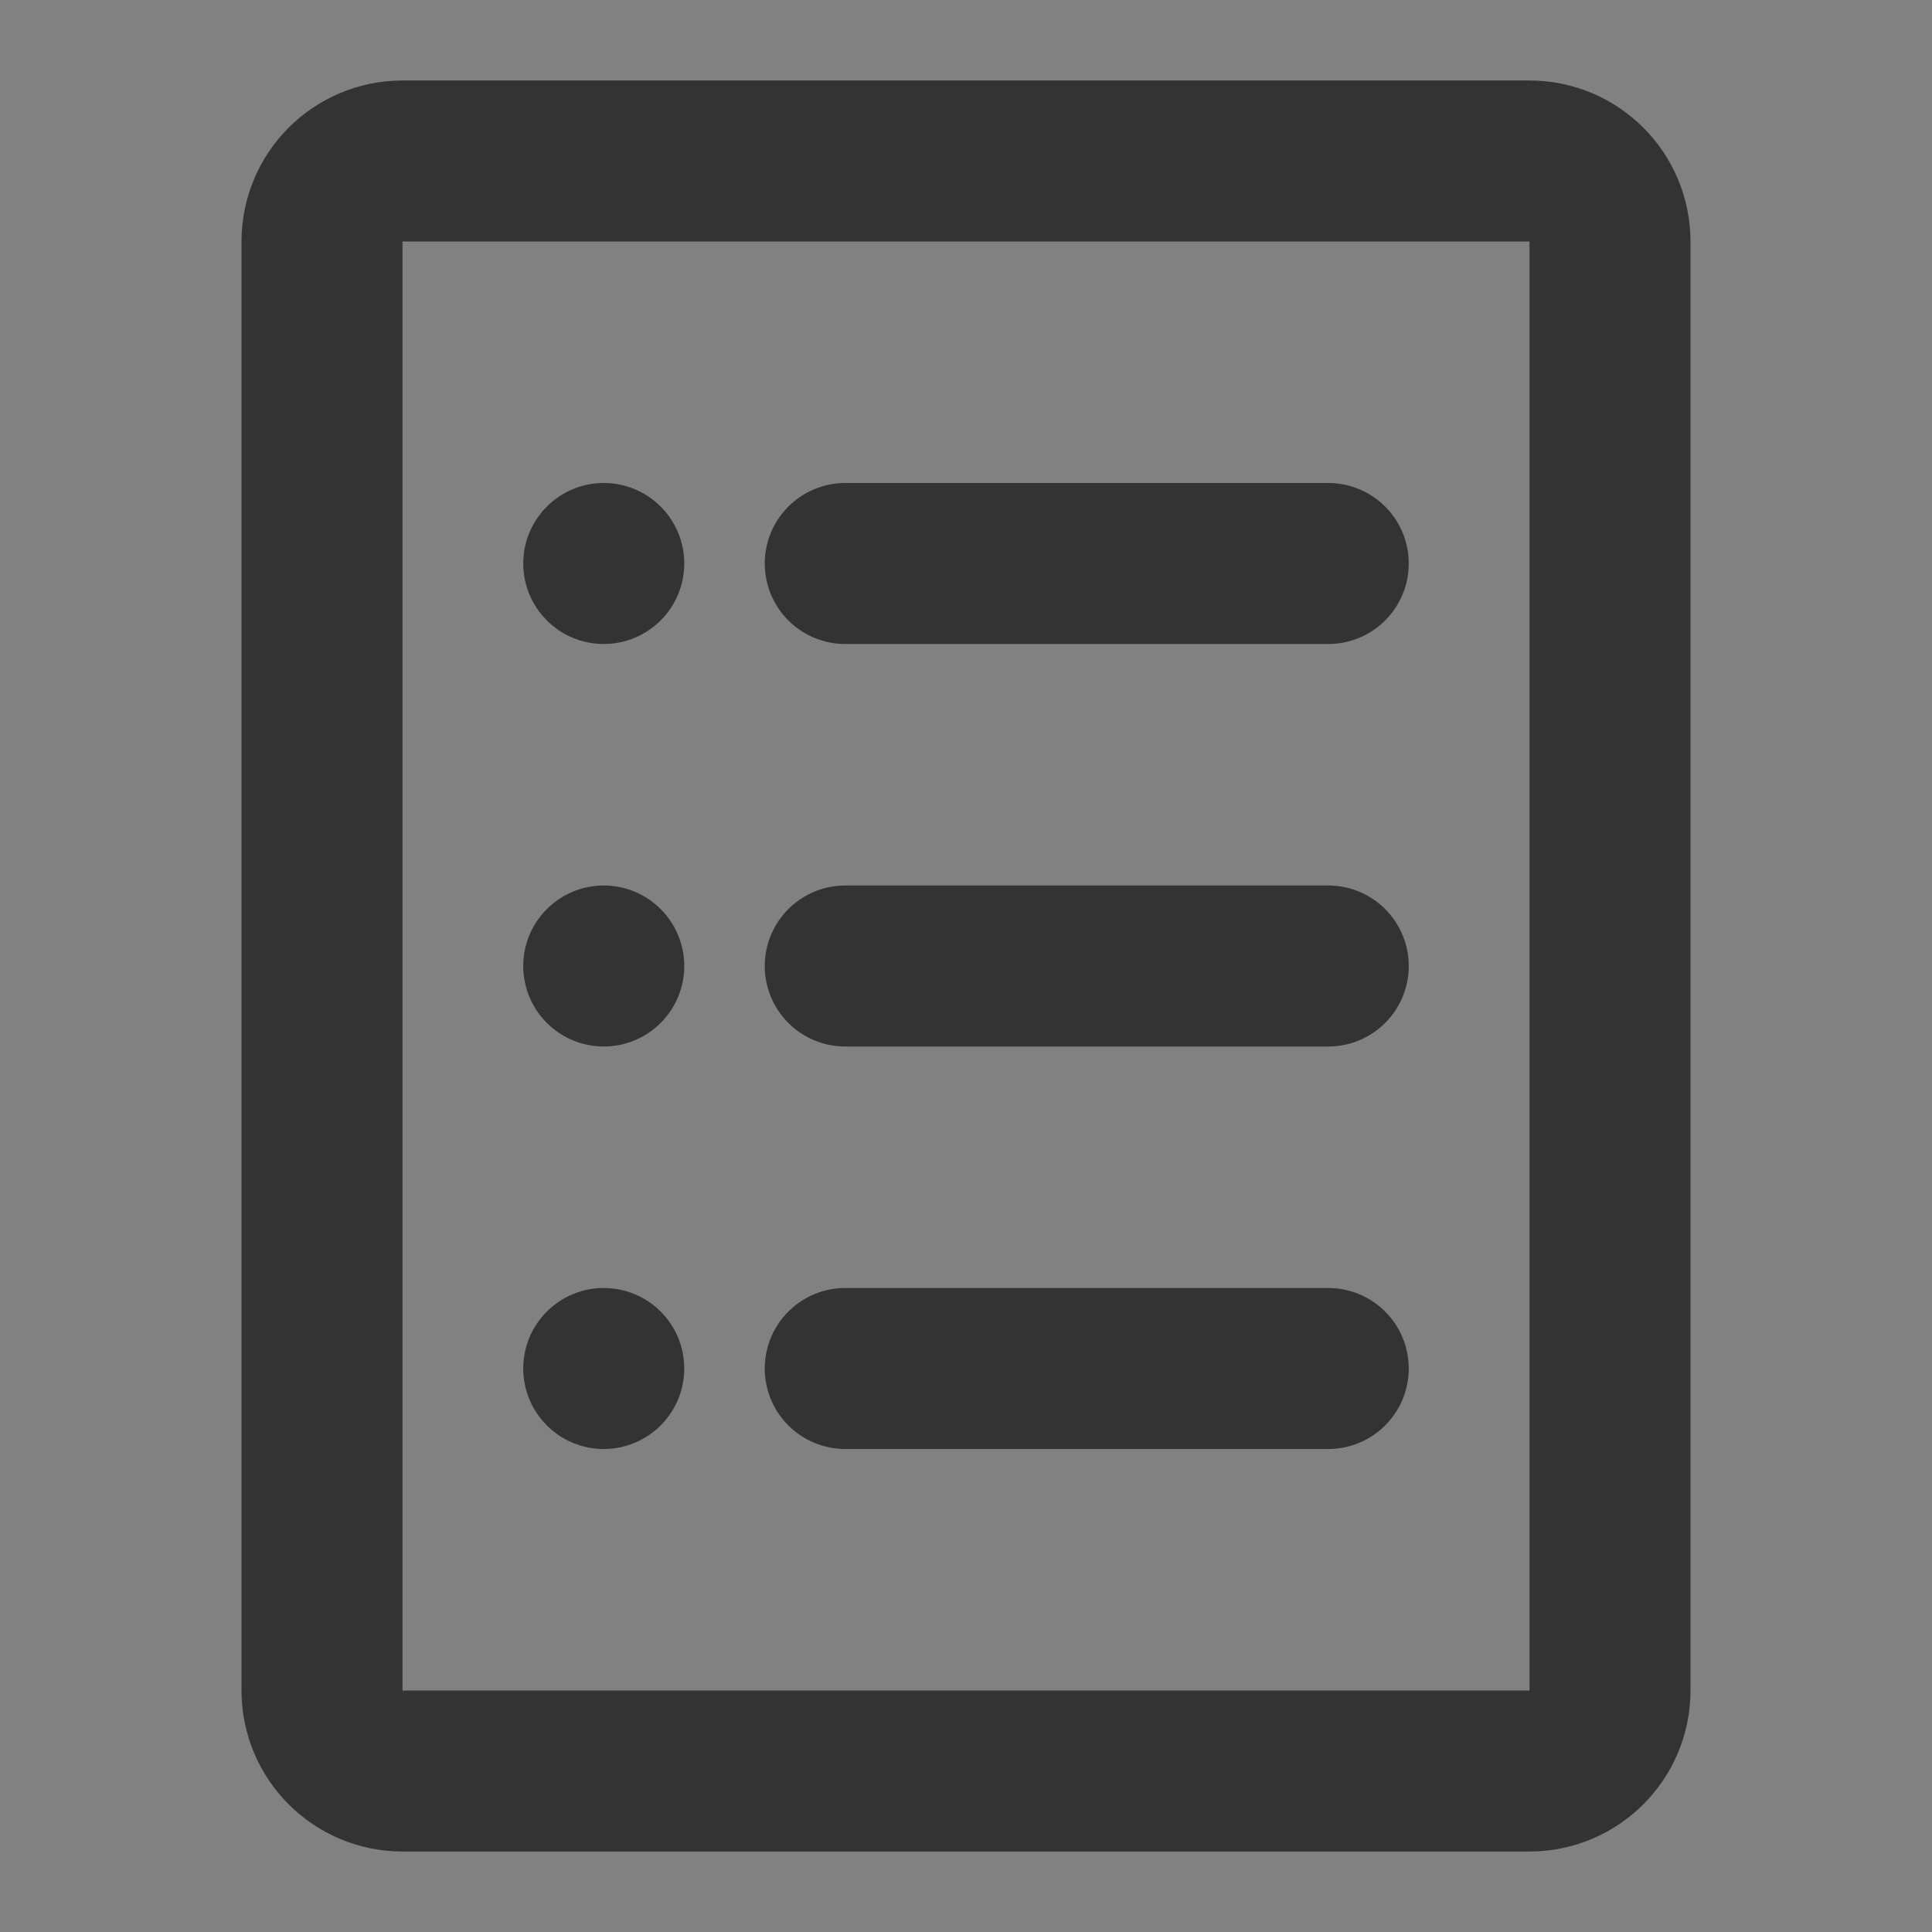 <svg width="24" height="24" viewBox="0 0 24 24" fill="none" xmlns="http://www.w3.org/2000/svg">
<rect x="0" y="0" width="24" height="24" fill="#808080" stroke="none"/>
<g clip-path="url(#clip0_2_19459)">
<path d="M24 0H0V24H24V0Z" fill="white" fill-opacity="0.01"/>
<path d="M19 2H5C4.448 2 4 2.448 4 3V21C4 21.552 4.448 22 5 22H19C19.552 22 20 21.552 20 21V3C20 2.448 19.552 2 19 2Z" stroke="#333333" stroke-width="2" stroke-linejoin="round"/>
<path d="M10.5 7H16.5" stroke="#333333" stroke-width="2" stroke-linecap="round" stroke-linejoin="round"/>
<path d="M10.5 12H16.5" stroke="#333333" stroke-width="2" stroke-linecap="round" stroke-linejoin="round"/>
<path d="M10.5 17H16.5" stroke="#333333" stroke-width="2" stroke-linecap="round" stroke-linejoin="round"/>
<path fill-rule="evenodd" clip-rule="evenodd" d="M7.5 8C8.052 8 8.5 7.552 8.5 7C8.5 6.448 8.052 6 7.5 6C6.948 6 6.5 6.448 6.5 7C6.5 7.552 6.948 8 7.5 8Z" fill="#333333"/>
<path fill-rule="evenodd" clip-rule="evenodd" d="M7.5 13C8.052 13 8.5 12.552 8.5 12C8.5 11.448 8.052 11 7.5 11C6.948 11 6.5 11.448 6.5 12C6.5 12.552 6.948 13 7.5 13Z" fill="#333333"/>
<path fill-rule="evenodd" clip-rule="evenodd" d="M7.5 18C8.052 18 8.5 17.552 8.5 17C8.5 16.448 8.052 16 7.5 16C6.948 16 6.5 16.448 6.5 17C6.5 17.552 6.948 18 7.5 18Z" fill="#333333"/>
</g>
<defs>
<clipPath id="clip0_2_19459">
<rect width="24" height="24" fill="white"/>
</clipPath>
</defs>
</svg>
